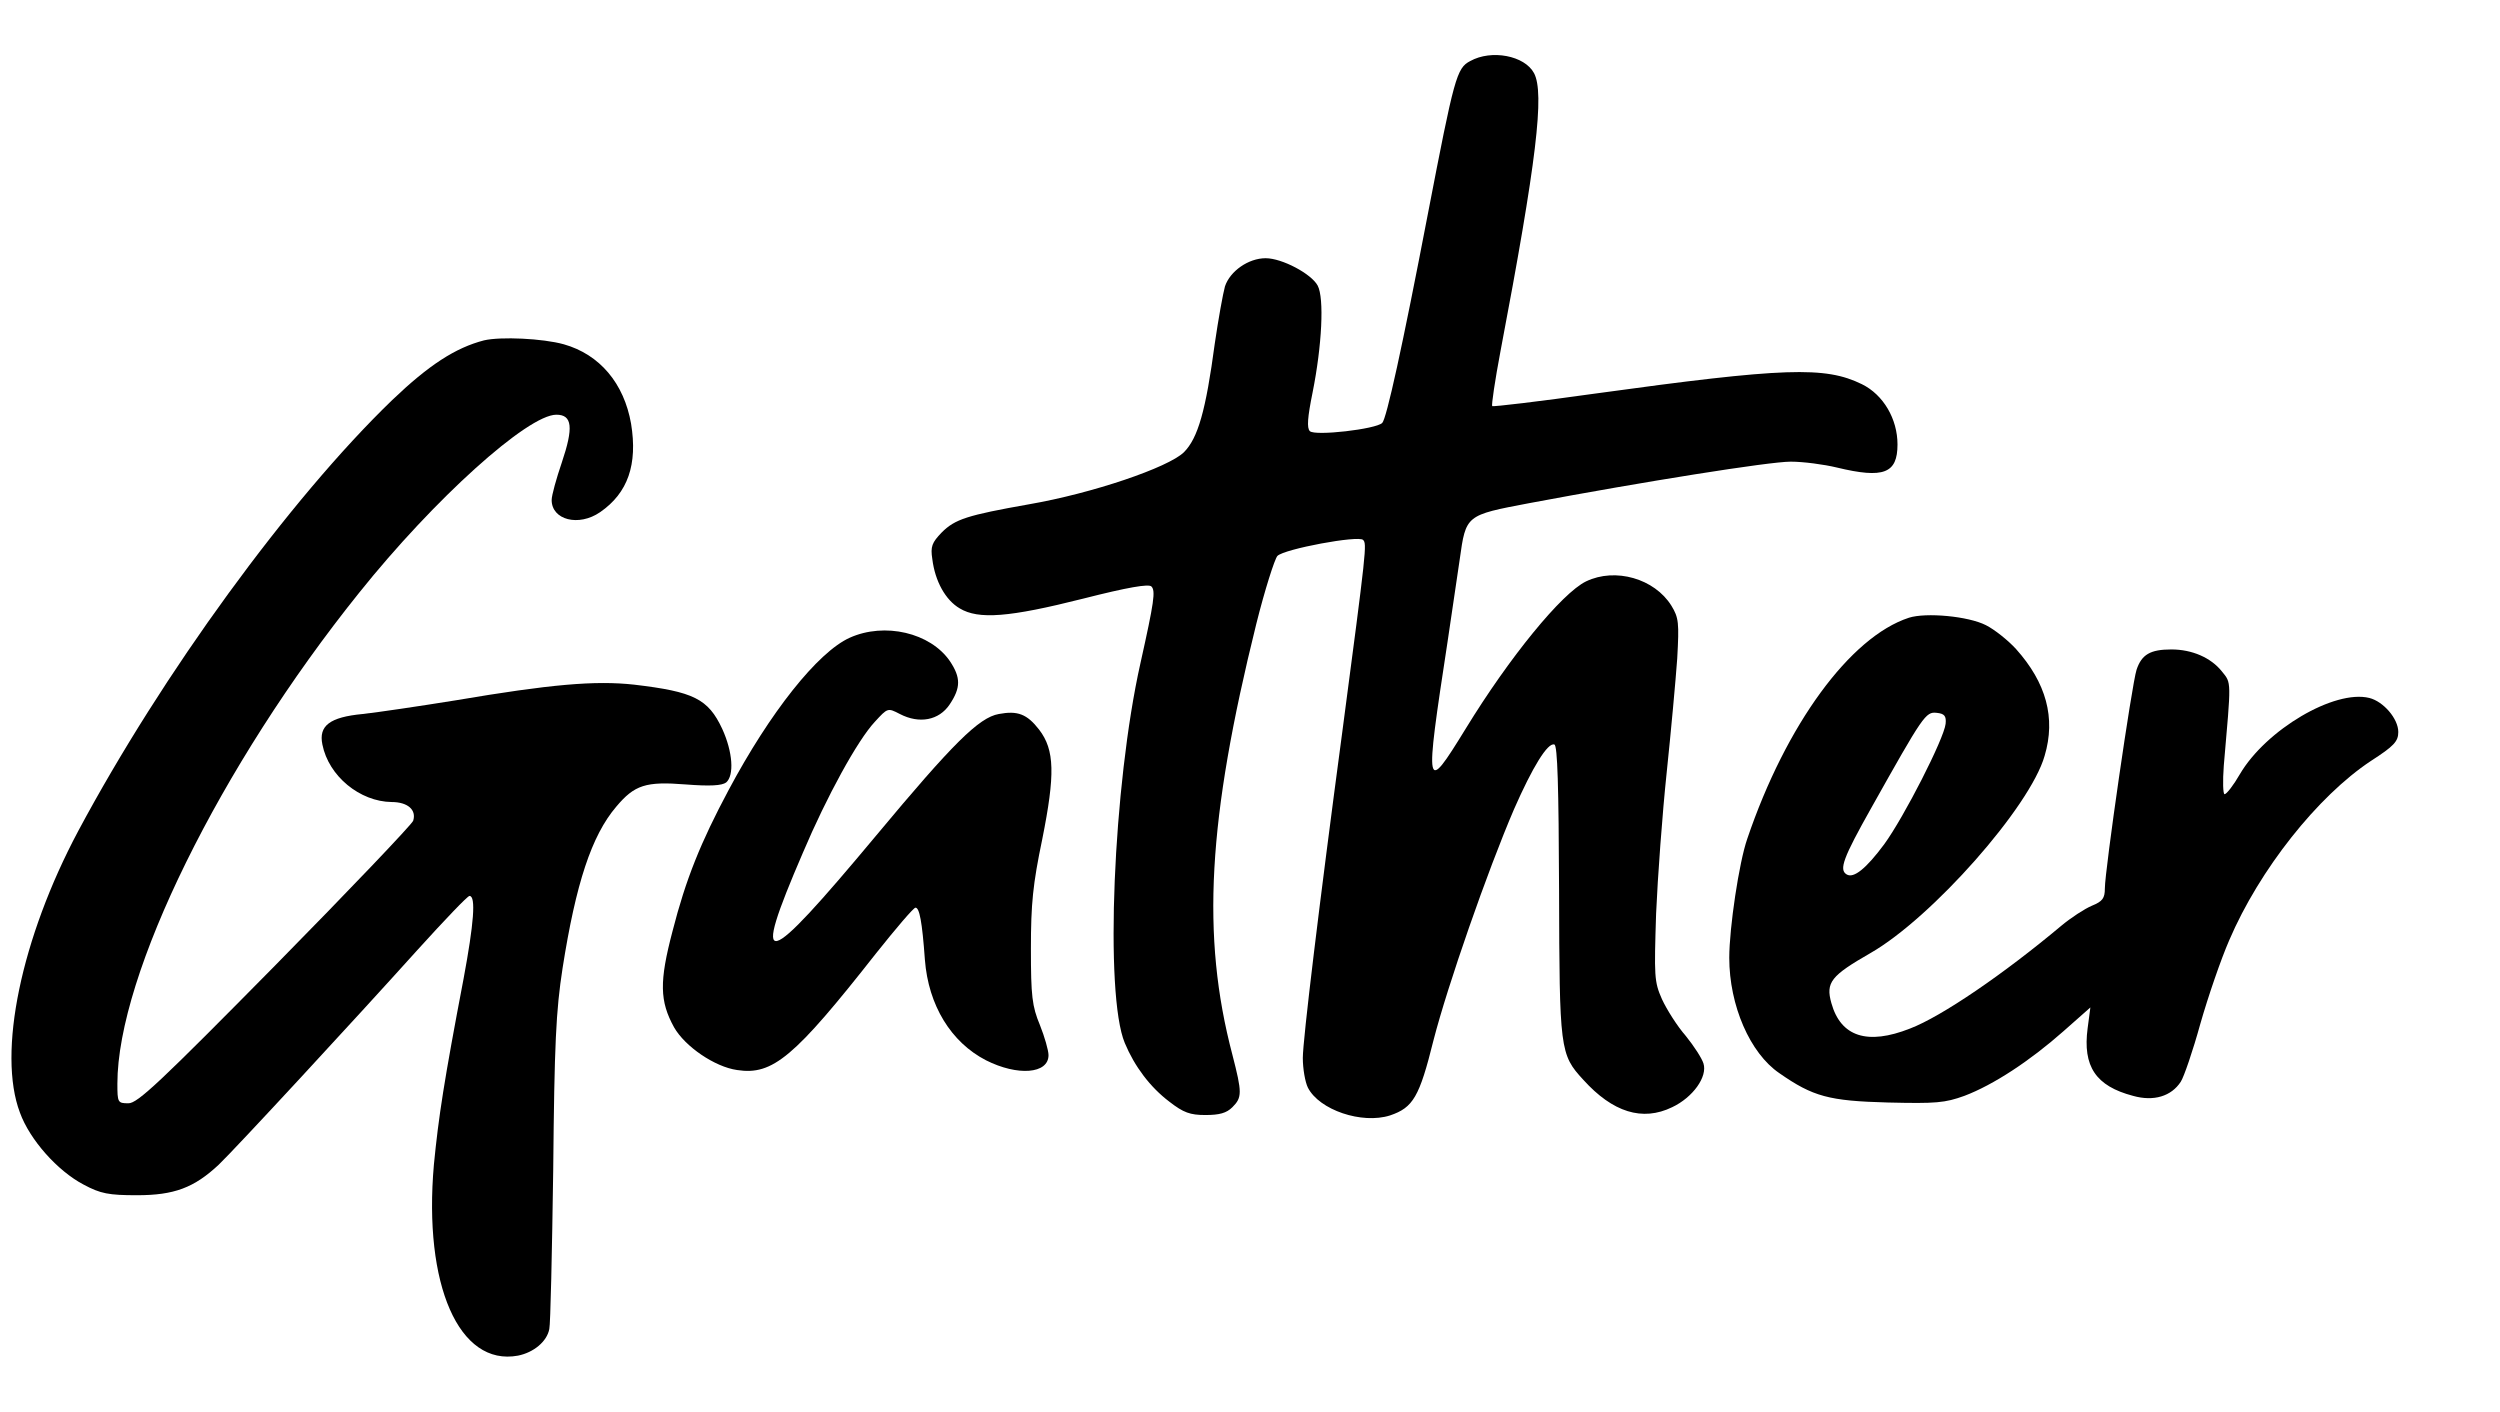 <?xml version="1.0" standalone="no"?>
<!DOCTYPE svg PUBLIC "-//W3C//DTD SVG 20010904//EN"
 "http://www.w3.org/TR/2001/REC-SVG-20010904/DTD/svg10.dtd">
<svg version="1.0" xmlns="http://www.w3.org/2000/svg"
 width="639pt" height="361pt" viewBox="0 0 639 361"
 preserveAspectRatio="xMidYMid meet">

<g transform="translate(0,361) scale(0.1,-0.1)"
fill="#000000" stroke="none">
<path d="M3758 3454 c-35 -18 -41 -42 -108 -389 -66 -344 -106 -525 -117 -536
-16 -16 -172 -34 -185 -21 -8 8 -6 35 7 99 24 120 30 241 13 273 -16 30 -91
70 -133 70 -44 0 -91 -33 -104 -72 -5 -18 -17 -84 -26 -146 -23 -172 -43 -242
-79 -278 -40 -39 -234 -105 -396 -133 -158 -28 -189 -38 -223 -72 -25 -26 -29
-36 -24 -68 7 -57 34 -105 70 -126 48 -29 126 -23 316 25 114 29 167 38 174
31 11 -11 7 -39 -28 -196 -70 -312 -92 -847 -40 -971 25 -60 65 -113 114 -150
36 -28 53 -34 92 -34 36 0 54 5 69 20 25 25 25 37 0 134 -80 304 -63 601 61
1101 22 88 47 166 54 174 18 18 207 53 219 41 10 -10 9 -21 -53 -490 -59 -441
-101 -789 -101 -834 0 -28 6 -62 13 -76 29 -57 138 -94 210 -71 59 20 75 47
111 192 36 140 138 433 206 591 47 107 86 171 103 165 8 -2 11 -106 12 -373 1
-407 2 -419 62 -484 75 -83 151 -107 227 -70 53 25 91 78 80 112 -4 13 -24 44
-45 70 -22 25 -49 68 -61 94 -20 45 -20 59 -15 219 4 93 16 256 27 360 11 105
23 236 27 292 5 91 4 104 -15 135 -43 69 -143 98 -218 62 -62 -30 -196 -194
-308 -377 -104 -169 -105 -163 -46 223 11 74 25 169 31 210 16 114 15 113 178
144 293 55 613 106 668 106 32 0 85 -7 118 -15 120 -29 155 -15 155 59 0 65
-36 127 -91 154 -94 46 -196 43 -682 -24 -142 -20 -260 -34 -263 -32 -2 3 7
65 21 139 93 489 113 661 86 712 -24 45 -109 61 -163 31z"/>
<path d="M1237 2740 c-73 -19 -141 -63 -235 -153 -262 -253 -587 -699 -802
-1101 -146 -274 -207 -567 -149 -720 25 -69 96 -149 163 -184 43 -23 64 -27
136 -27 95 0 146 19 209 78 42 40 346 369 509 550 68 75 127 137 132 137 17 0
11 -71 -15 -211 -50 -262 -64 -353 -76 -476 -27 -307 64 -516 215 -488 40 8
74 36 80 68 3 12 7 195 10 407 3 323 7 406 24 516 34 216 74 338 137 412 47
56 76 65 177 57 64 -5 93 -3 104 5 21 18 17 78 -10 137 -36 77 -73 95 -225
113 -100 11 -214 1 -456 -40 -93 -15 -201 -31 -238 -35 -84 -8 -113 -30 -103
-78 16 -81 96 -146 177 -147 41 0 64 -20 55 -48 -4 -10 -163 -177 -354 -371
-291 -295 -351 -352 -374 -351 -27 0 -28 2 -28 50 0 279 263 813 618 1255 192
240 431 455 504 455 41 0 44 -33 14 -122 -14 -41 -26 -84 -26 -96 0 -51 69
-69 124 -31 71 49 96 122 79 226 -18 103 -80 177 -172 203 -54 15 -161 20
-204 10z"/>
<path d="M4879 2031 c-150 -49 -314 -273 -413 -565 -21 -60 -46 -228 -46 -304
0 -122 53 -244 128 -295 86 -60 127 -71 277 -75 124 -3 146 -1 196 17 74 28
167 89 253 165 l69 61 -7 -53 c-13 -98 21 -148 116 -173 53 -15 98 -1 122 36
8 12 31 79 50 148 20 70 53 166 74 214 77 180 226 368 362 458 59 38 70 50 70
74 0 34 -38 78 -74 87 -89 22 -264 -81 -331 -195 -16 -28 -34 -51 -39 -51 -4
0 -5 33 -2 73 19 220 20 210 -5 241 -28 35 -76 56 -129 56 -54 0 -76 -13 -89
-52 -12 -37 -81 -513 -81 -559 0 -25 -6 -33 -33 -44 -19 -8 -54 -31 -78 -51
-148 -124 -306 -232 -387 -263 -109 -43 -177 -21 -201 65 -15 53 -1 70 100
128 157 90 408 374 445 504 29 97 4 187 -73 273 -20 22 -55 50 -77 61 -45 23
-153 33 -197 19z m94 -271 c-4 -38 -106 -238 -157 -308 -46 -62 -78 -88 -96
-77 -20 12 -9 42 63 170 133 237 139 246 167 243 20 -2 25 -8 23 -28z"/>
<path d="M2172 1980 c-82 -37 -204 -191 -310 -390 -71 -133 -109 -227 -143
-360 -34 -129 -33 -179 4 -246 28 -49 104 -101 161 -109 91 -14 146 32 355
298 51 64 96 117 101 117 10 0 17 -35 24 -133 9 -117 67 -211 156 -257 81 -41
160 -35 160 13 0 12 -10 47 -22 77 -20 48 -23 74 -23 195 0 115 5 165 29 280
33 165 32 228 -8 280 -31 40 -55 49 -103 40 -51 -9 -118 -76 -313 -310 -291
-349 -322 -356 -188 -45 61 144 140 288 184 335 33 36 33 36 64 20 50 -26 100
-16 127 24 29 43 29 69 1 111 -50 73 -167 100 -256 60z"/>
</g>
</svg>
